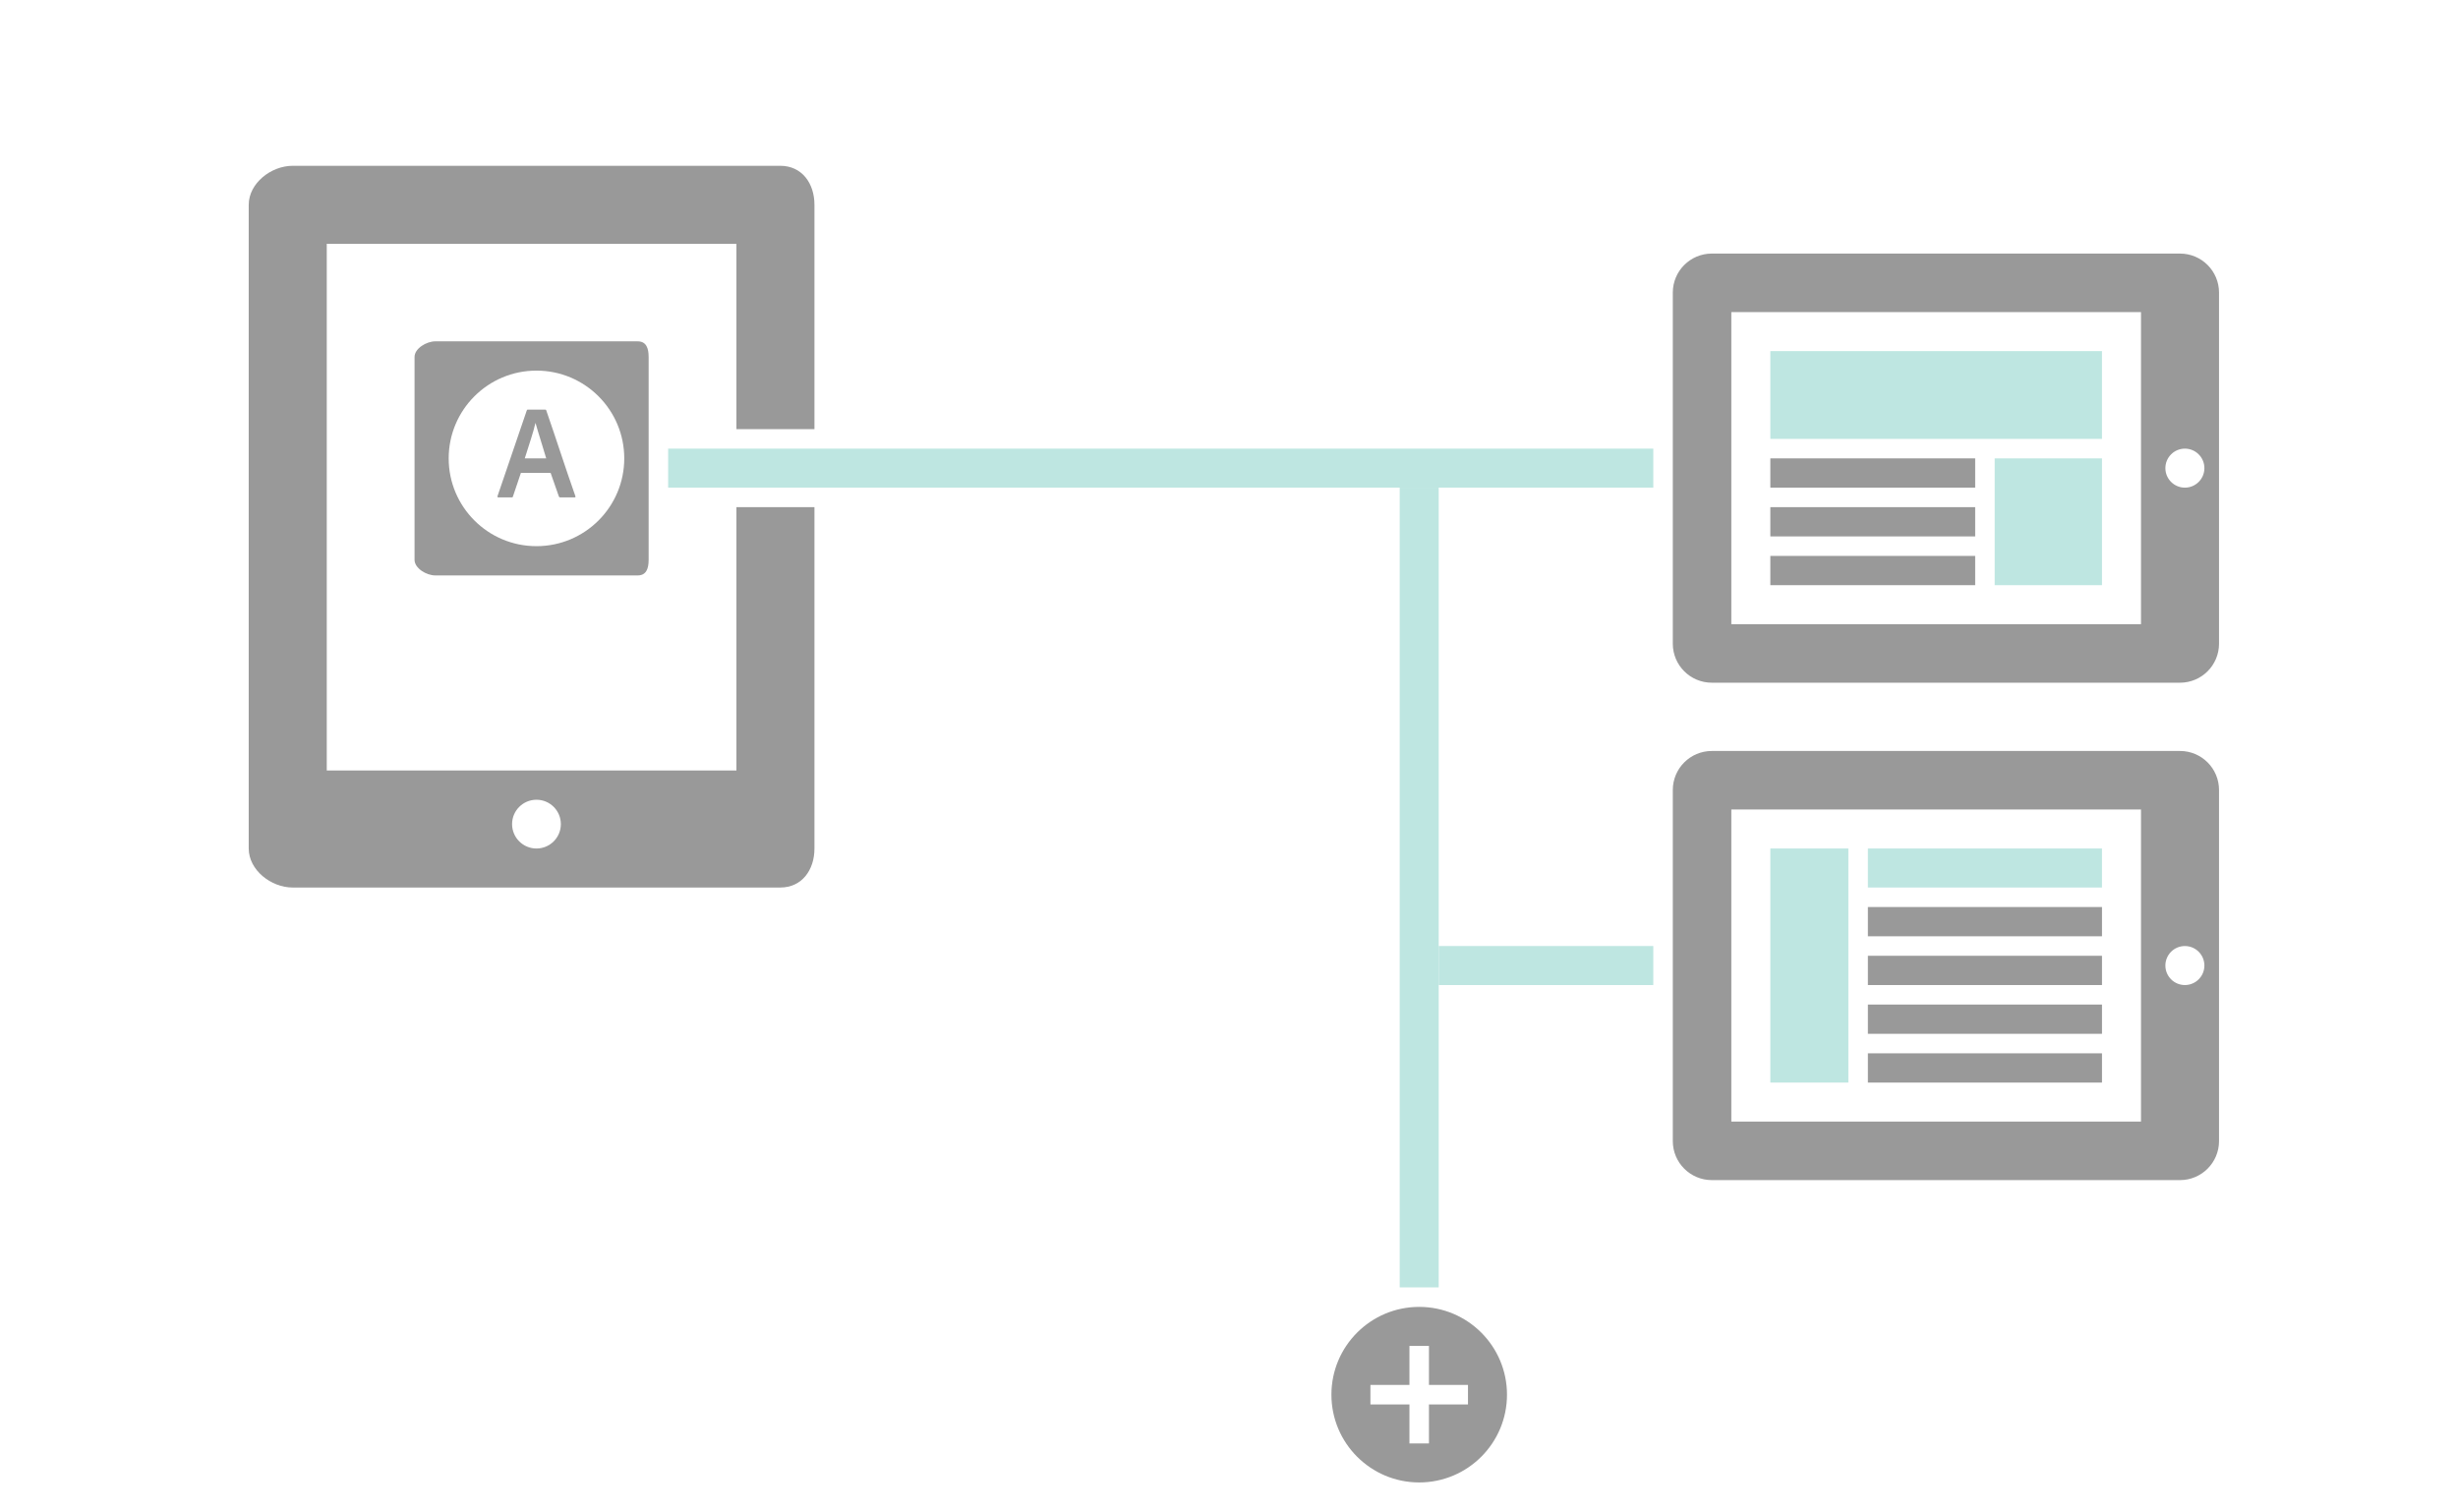 <?xml version="1.0" encoding="utf-8"?>
<!-- Generator: Adobe Illustrator 17.0.0, SVG Export Plug-In . SVG Version: 6.00 Build 0)  -->
<!DOCTYPE svg PUBLIC "-//W3C//DTD SVG 1.1//EN" "http://www.w3.org/Graphics/SVG/1.1/DTD/svg11.dtd">
<svg version="1.1" id="Layer_1" xmlns="http://www.w3.org/2000/svg" xmlns:xlink="http://www.w3.org/1999/xlink" x="0px" y="0px"
	 width="252px" height="155px" viewBox="0 0 252 155" enable-background="new 0 0 252 155" xml:space="preserve">
<path opacity="0.4" d="M227.5,30c0-2.209-1.791-4-4-4h-48c-2.209,0-4,1.791-4,4v36c0,2.209,1.791,4,4,4h48c2.209,0,4-1.791,4-4V30z
	 M219.5,64h-42V32h42V64z M224,50c-1.104,0-2-0.896-2-2c0-1.105,0.896-2,2-2s2,0.895,2,2C226,49.104,225.104,50,224,50z"/>
<path opacity="0.4" d="M227.5,81c0-2.209-1.791-4-4-4h-48c-2.209,0-4,1.791-4,4v36c0,2.209,1.791,4,4,4h48c2.209,0,4-1.791,4-4V81z
	 M219.5,115h-42V83h42V115z M224,101c-1.104,0-2-0.896-2-2c0-1.105,0.896-2,2-2s2,0.895,2,2C226,100.104,225.104,101,224,101z"/>
<rect x="68.5" y="46" fill="#BEE6E1" width="101" height="4"/>
<rect x="143.5" y="50" fill="#BEE6E1" width="4" height="82"/>
<rect x="147.5" y="97" fill="#BEE6E1" width="22" height="4"/>
<rect x="181.5" y="36" fill="#BEE6E1" width="34" height="9"/>
<rect x="204.5" y="47" fill="#BEE6E1" width="11" height="13"/>
<rect x="181.5" y="47" opacity="0.4" width="21" height="3"/>
<rect x="181.5" y="52" opacity="0.4" width="21" height="3"/>
<rect x="181.5" y="57" opacity="0.4" width="21" height="3"/>
<rect x="191.5" y="87" fill="#BEE6E1" width="24" height="4"/>
<rect x="181.5" y="87" fill="#BEE6E1" width="8" height="24"/>
<rect x="191.5" y="98" opacity="0.4" width="24" height="3"/>
<rect x="191.5" y="93" opacity="0.4" width="24" height="3"/>
<rect x="191.5" y="103" opacity="0.4" width="24" height="3"/>
<rect x="191.5" y="108" opacity="0.4" width="24" height="3"/>
<path opacity="0.4" d="M145.5,134c-4.971,0-9,4.029-9,9c0,4.971,4.029,9,9,9c4.97,0,9-4.029,9-9C154.5,138.029,150.47,134,145.5,134
	z M150.5,144h-4v4h-2v-4h-4v-2h4v-4h2v4h4V144z"/>
<g opacity="0.4">
	<path fill-rule="evenodd" clip-rule="evenodd" d="M65.379,35H44.621c-0.892,0-2.121,0.723-2.121,1.606v20.788
		c0,0.883,1.229,1.606,2.121,1.606h20.758c0.892,0,1.121-0.723,1.121-1.606V36.606C66.5,35.723,66.271,35,65.379,35z M55,56
		c-4.971,0-9-4.029-9-9c0-4.971,4.029-9,9-9s9,4.029,9,9C64,51.971,59.971,56,55,56z"/>
	<path d="M53.404,48.488l-0.811,2.402C52.58,50.973,52.54,51,52.459,51h-1.357c-0.093,0-0.12-0.041-0.093-0.138
		C51.729,48.75,54,42.1,54,42.1s0.04-0.1,0.08-0.1h1.814c0.067,0,0.08,0.013,0.107,0.069c0.984,2.83,1.979,5.95,2.99,8.807
		c0.027,0.083,0,0.124-0.08,0.124h-1.489c-0.067,0-0.094-0.027-0.12-0.083l-0.851-2.429H53.404z M56,47
		c-0.266-0.925-0.827-2.653-1.093-3.62h-0.014c-0.199,0.911-0.695,2.336-1.093,3.62H56z"/>
</g>
<path opacity="0.4" d="M75.5,52v27h-42V25h42v19h8V21c0-2.209-1.291-4-3.5-4H30c-2.209,0-4.5,1.791-4.5,4v66c0,2.209,2.291,4,4.5,4
	h50c2.209,0,3.5-1.791,3.5-4V52H75.5z M55,87c-1.381,0-2.5-1.119-2.5-2.5S53.619,82,55,82c1.381,0,2.5,1.119,2.5,2.5
	S56.381,87,55,87z"/>
</svg>
